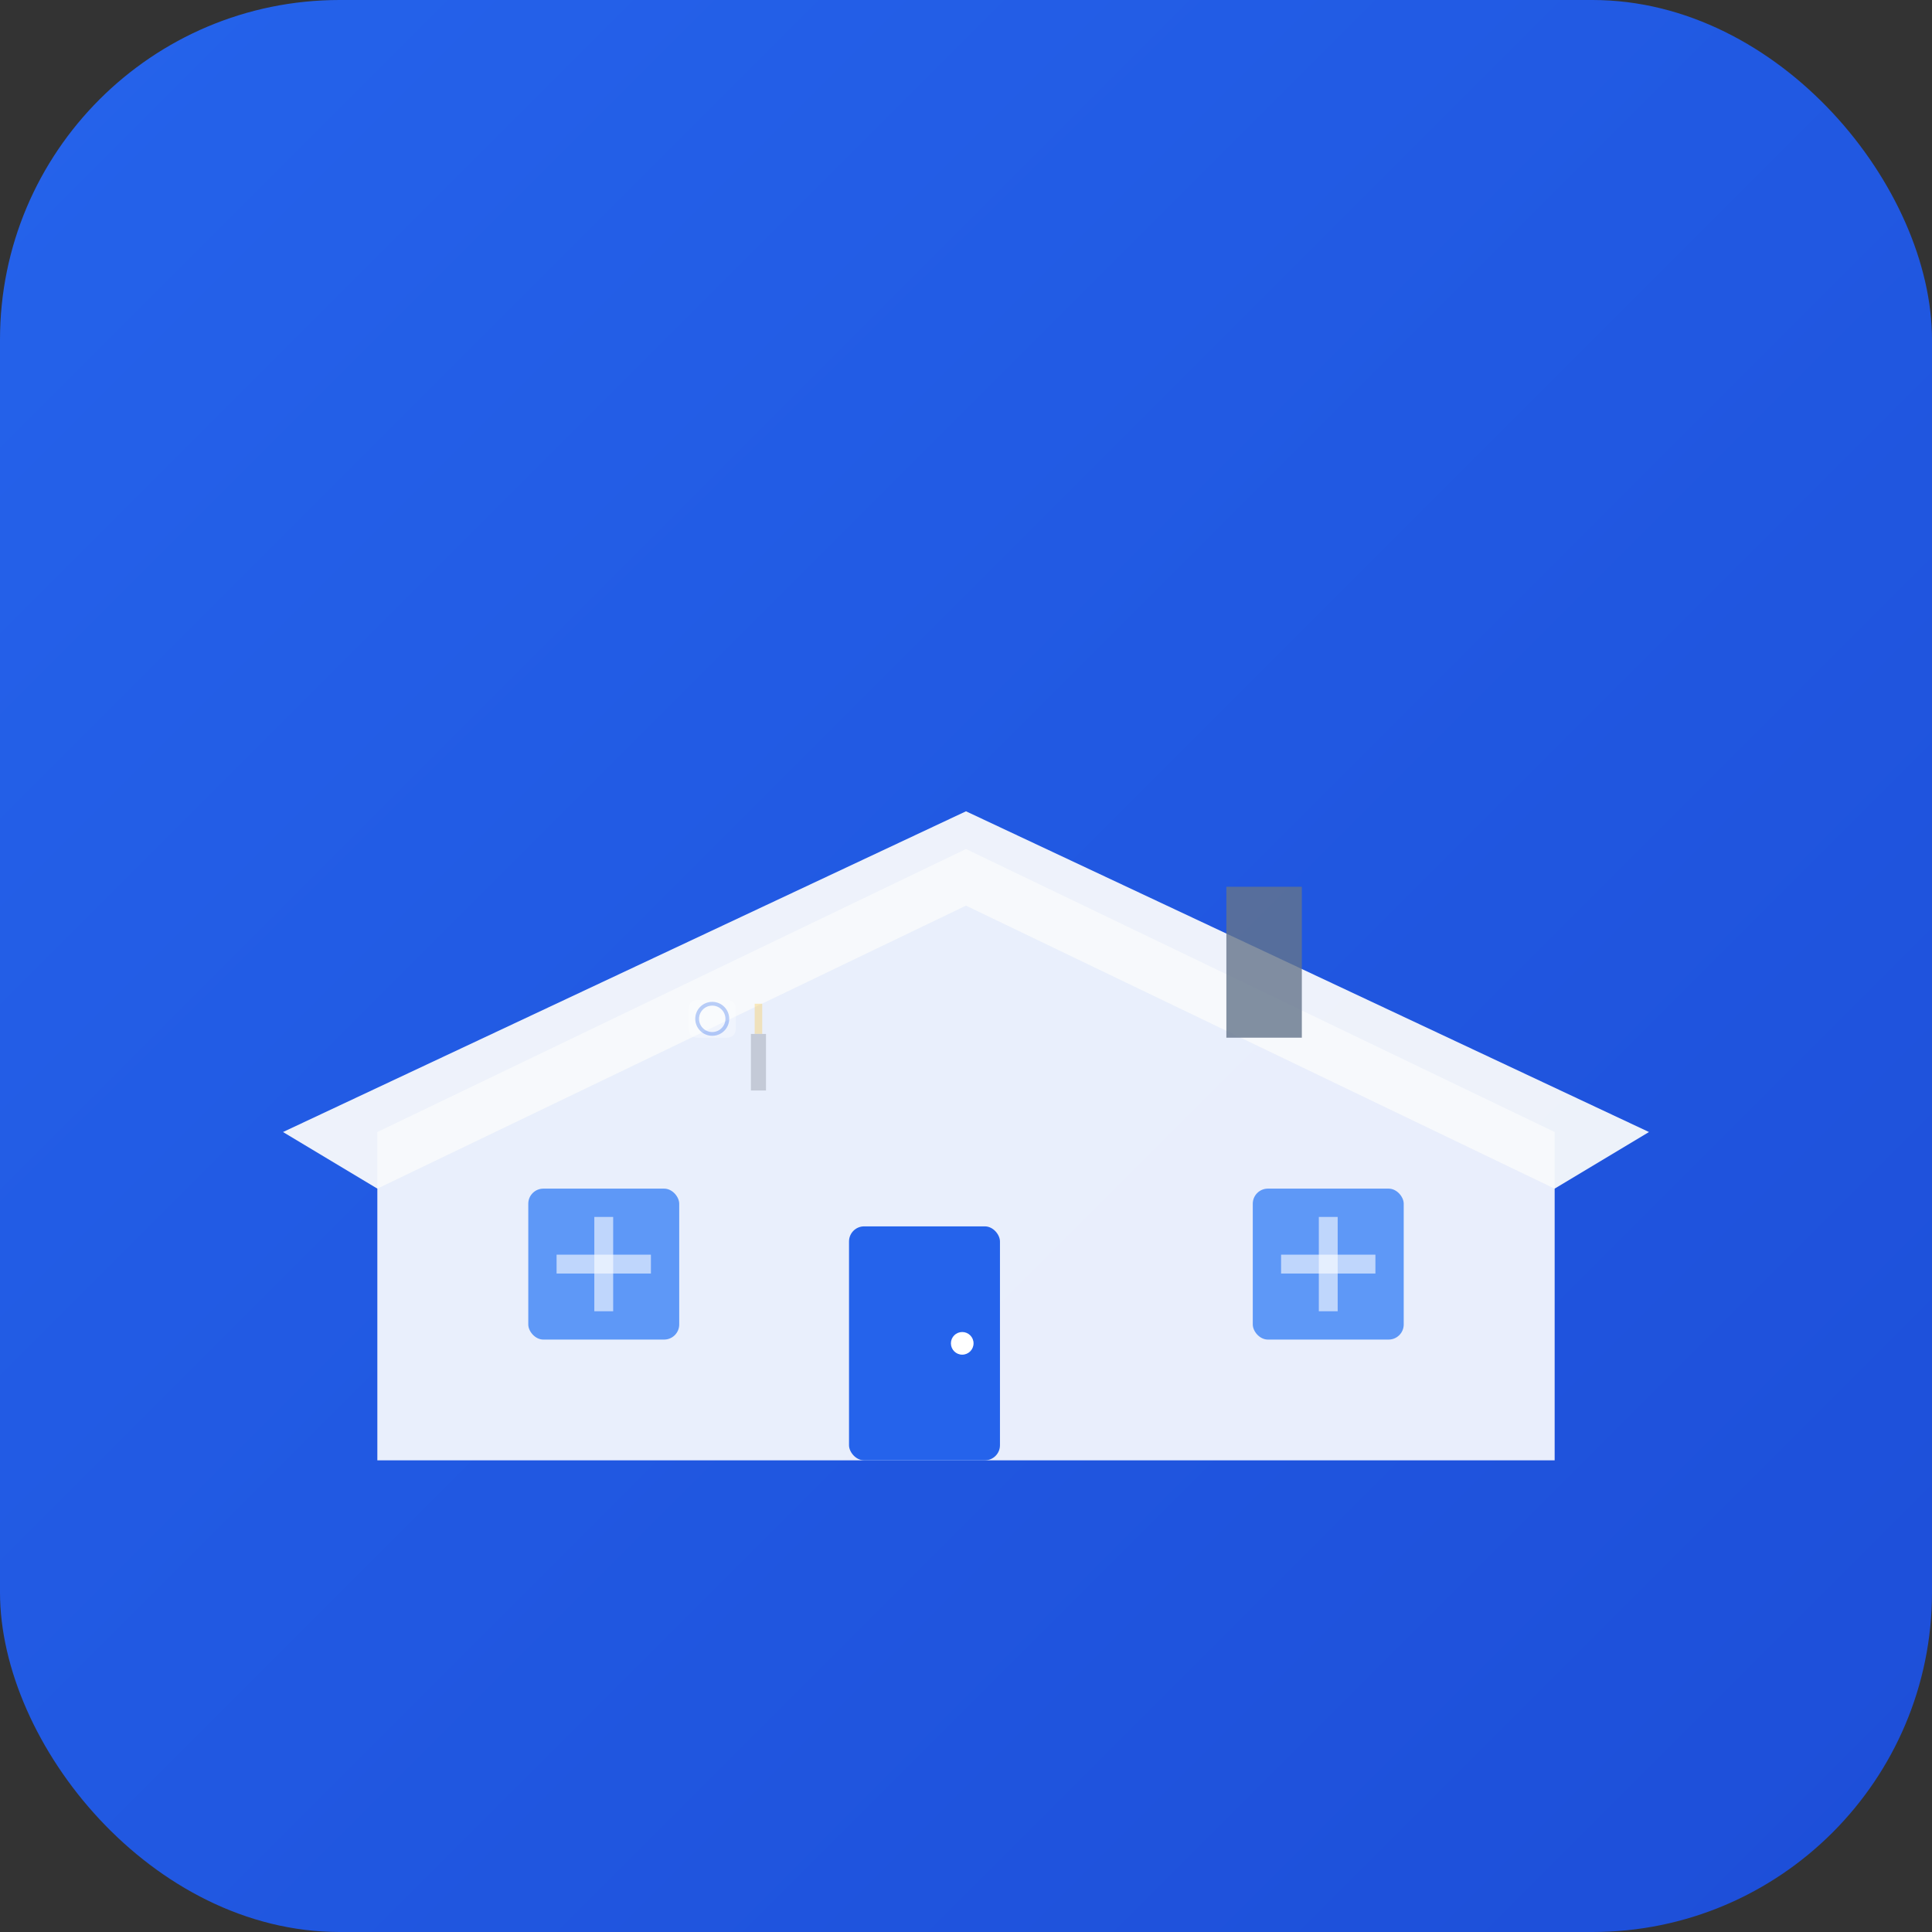 <svg width="114" height="114" viewBox="0 0 1024 1024" fill="none" xmlns="http://www.w3.org/2000/svg">
  <rect x="0" y="0" width="1024" height="1024" fill="#333333" stroke="none"/>
  <!-- Background with subtle gradient -->
  <rect width="1024" height="1024" rx="180" fill="url(#gradient)"/>
  
  <!-- House icon with modern design -->
  <g transform="translate(200, 250)">
    <!-- House base -->
    <path d="M0 350 L312 200 L624 350 L624 524 L0 524 Z" fill="#ffffff" opacity="0.9"/>
    
    <!-- Roof -->
    <path d="M-50 350 L312 180 L674 350 L624 380 L312 230 L0 380 Z" fill="#f8fafc" opacity="0.95"/>
    
    <!-- Door -->
    <rect x="250" y="400" width="80" height="124" rx="8" fill="#2563eb"/>
    <circle cx="310" cy="462" r="6" fill="#ffffff"/>
    
    <!-- Windows -->
    <rect x="80" y="380" width="80" height="80" rx="8" fill="#3b82f6" opacity="0.8"/>
    <rect x="464" y="380" width="80" height="80" rx="8" fill="#3b82f6" opacity="0.8"/>
    
    <!-- Window frames -->
    <rect x="115" y="395" width="10" height="50" fill="#ffffff" opacity="0.6"/>
    <rect x="95" y="415" width="50" height="10" fill="#ffffff" opacity="0.6"/>
    <rect x="499" y="395" width="10" height="50" fill="#ffffff" opacity="0.6"/>
    <rect x="479" y="415" width="50" height="10" fill="#ffffff" opacity="0.6"/>
    
    <!-- Chimney -->
    <rect x="450" y="220" width="40" height="80" fill="#64748b" opacity="0.8"/>
    
    <!-- Tools overlay (wrench and screwdriver) -->
    <g transform="translate(150, 280)" opacity="0.3">
      <!-- Wrench -->
      <path d="M20 0 L35 0 Q40 0 40 5 L40 15 Q40 20 35 20 L20 20 Q15 20 15 15 L15 5 Q15 0 20 0 Z" fill="#ffffff"/>
      <circle cx="27.5" cy="10" r="8" fill="transparent" stroke="#2563eb" stroke-width="2"/>
      
      <!-- Screwdriver -->
      <rect x="50" y="2" width="4" height="16" fill="#fbbf24"/>
      <rect x="48" y="18" width="8" height="30" fill="#6b7280"/>
    </g>
  </g>
  
  <!-- Gradient definition -->
  <defs>
    <linearGradient id="gradient" x1="0%" y1="0%" x2="100%" y2="100%">
      <stop offset="0%" style="stop-color:#2563eb;stop-opacity:1" />
      <stop offset="100%" style="stop-color:#1d4ed8;stop-opacity:1" />
    </linearGradient>
  </defs>
</svg>